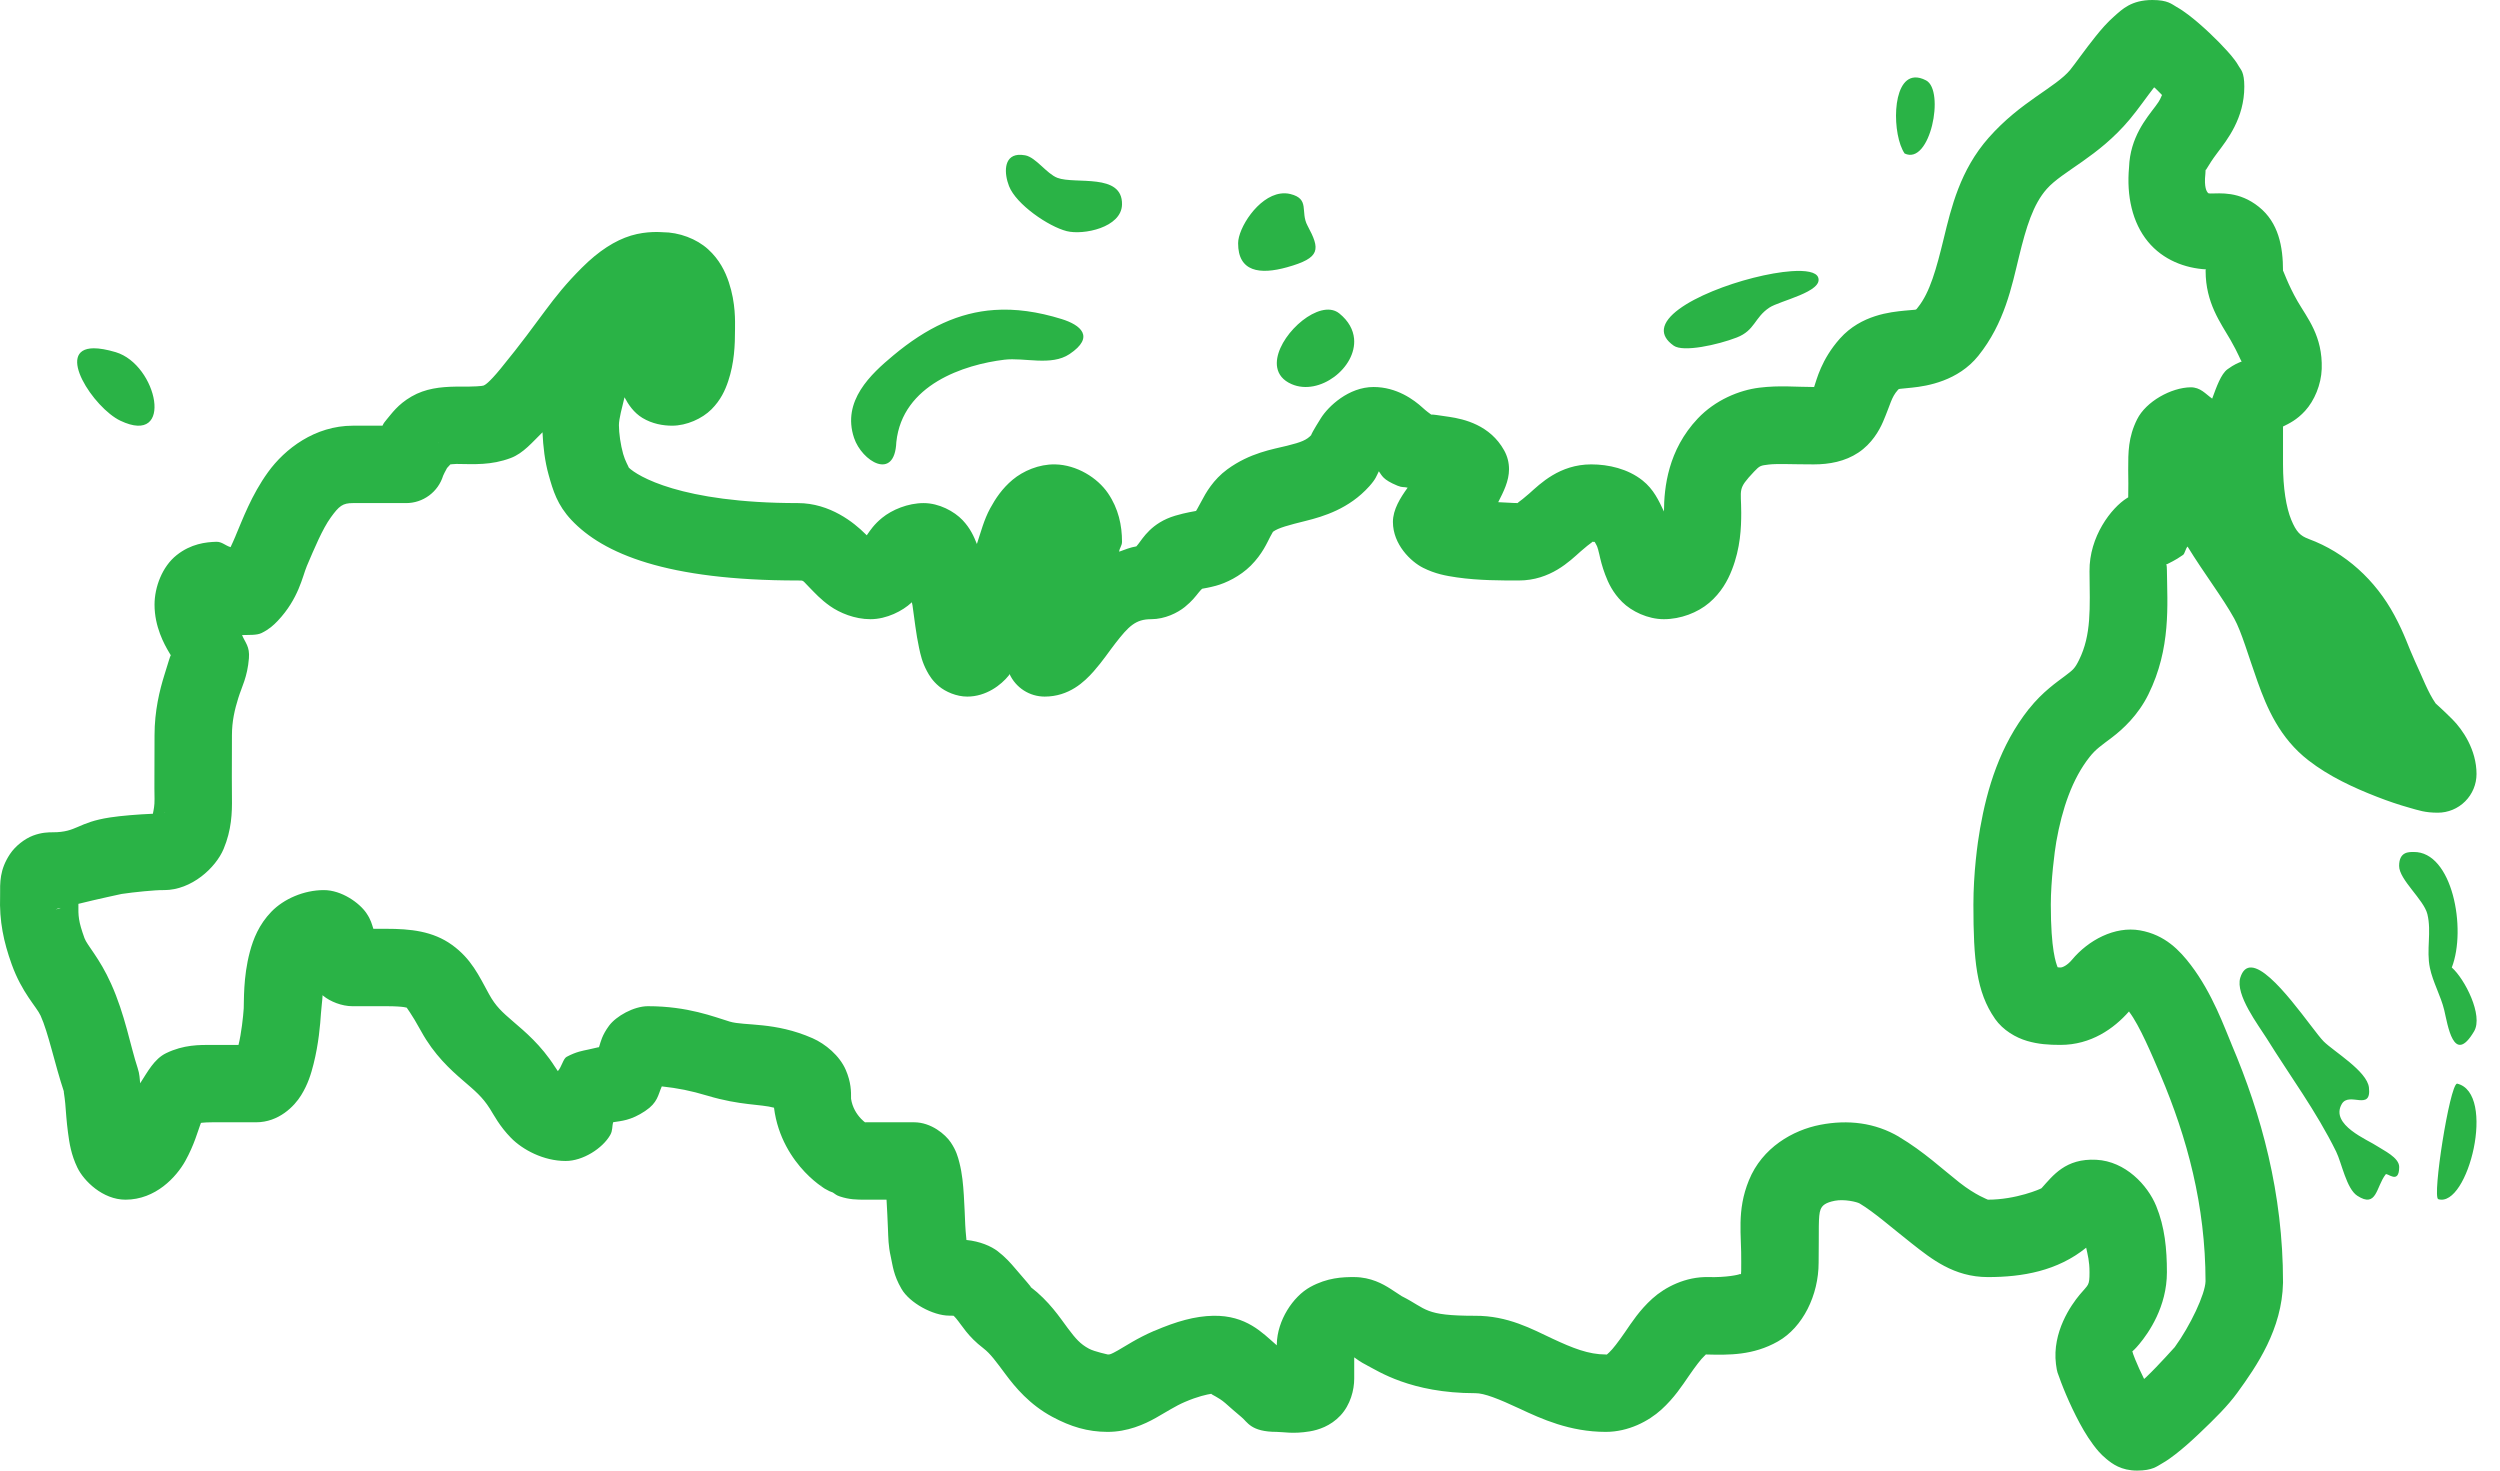 <svg width="102" height="60" viewBox="0 0 102 60" fill="none" xmlns="http://www.w3.org/2000/svg">
<path d="M87.818 0C86.953 0 86.58 0.385 86.273 0.654C85.966 0.923 85.73 1.201 85.505 1.48C85.056 2.039 84.639 2.64 84.469 2.843V2.846C83.854 3.583 82.448 4.136 81.138 5.619C79.969 6.943 79.609 8.482 79.306 9.727C79.003 10.971 78.742 11.929 78.252 12.539C78.142 12.675 78.247 12.618 77.7 12.675C77.153 12.731 75.938 12.84 75.072 13.81L75.069 13.813C74.304 14.674 74.119 15.495 74.014 15.796C73.988 15.797 74.043 15.79 74.002 15.79C73.286 15.79 72.603 15.716 71.782 15.817C70.961 15.918 69.984 16.319 69.268 17.076C68.054 18.362 67.894 19.888 67.89 20.869C67.676 20.426 67.477 19.969 67.014 19.601C66.415 19.126 65.627 18.947 64.923 18.947C63.629 18.947 62.838 19.74 62.394 20.135C61.95 20.529 61.853 20.526 61.963 20.526C61.686 20.526 61.425 20.497 61.127 20.489C61.341 20.067 61.568 19.629 61.568 19.145C61.569 18.876 61.501 18.612 61.37 18.377C60.795 17.341 59.733 17.098 59.132 17.008C58.643 16.934 58.443 16.906 58.392 16.915C58.314 16.857 58.198 16.777 58.046 16.637C57.688 16.309 56.986 15.79 56.042 15.79C55.023 15.79 54.193 16.583 53.895 17.057C53.599 17.528 53.449 17.805 53.513 17.735H53.51V17.738C53.316 17.953 53.1 18.04 52.514 18.186C51.925 18.332 51.003 18.473 50.08 19.145C49.495 19.571 49.189 20.124 49.023 20.443C48.857 20.762 48.794 20.85 48.801 20.844L48.797 20.847C48.726 20.866 48.408 20.904 47.946 21.041C46.976 21.331 46.625 21.969 46.441 22.198C46.359 22.301 46.335 22.321 46.374 22.29C46.113 22.332 45.895 22.426 45.661 22.509C45.676 22.354 45.778 22.269 45.778 22.105C45.778 21.438 45.636 20.753 45.205 20.122C44.775 19.492 43.933 18.966 43.049 18.947H43.046C42.384 18.935 41.741 19.218 41.316 19.573C40.89 19.93 40.62 20.335 40.4 20.739C40.143 21.211 40.021 21.705 39.857 22.195C39.733 21.881 39.588 21.555 39.275 21.223C38.932 20.861 38.31 20.526 37.686 20.526C37.039 20.526 36.393 20.8 35.99 21.128C35.661 21.396 35.508 21.633 35.364 21.84C35.332 21.808 35.336 21.815 35.299 21.778C34.858 21.337 33.87 20.526 32.555 20.526C27.76 20.526 25.993 19.408 25.656 19.08C25.647 19.04 25.503 18.802 25.425 18.522C25.32 18.149 25.252 17.676 25.252 17.347C25.252 17.08 25.382 16.627 25.48 16.209C25.633 16.501 25.857 16.836 26.211 17.051C26.614 17.294 27.052 17.368 27.423 17.368C28.015 17.368 28.649 17.08 29.027 16.702C29.404 16.325 29.587 15.921 29.711 15.549C29.959 14.805 29.989 14.101 29.989 13.421C29.989 13.125 30.023 12.376 29.736 11.515C29.593 11.085 29.355 10.59 28.888 10.168C28.421 9.745 27.712 9.474 27.028 9.474C26.988 9.474 26.396 9.415 25.745 9.612C25.095 9.81 24.429 10.235 23.741 10.923C22.432 12.232 22.157 12.926 20.426 15.04C19.938 15.635 19.78 15.712 19.729 15.731C19.677 15.75 19.396 15.782 18.643 15.774C18.63 15.774 18.617 15.774 18.603 15.774C17.964 15.784 17.357 15.85 16.79 16.178C16.223 16.506 15.981 16.876 15.763 17.131C15.761 17.134 15.759 17.137 15.757 17.14C15.63 17.29 15.638 17.31 15.606 17.368H14.4C12.846 17.368 11.619 18.317 10.937 19.262C10.254 20.207 9.895 21.202 9.611 21.865V21.868C9.51 22.104 9.503 22.117 9.407 22.324C9.192 22.259 9.053 22.099 8.827 22.105C8.399 22.117 7.792 22.184 7.205 22.651C6.618 23.118 6.305 23.954 6.305 24.671C6.305 25.568 6.698 26.282 6.9 26.62C6.955 26.712 6.95 26.702 6.968 26.734C6.945 26.756 6.869 27.016 6.706 27.542C6.515 28.156 6.305 28.995 6.305 30C6.305 31.77 6.293 31.945 6.305 32.593V32.597C6.31 32.875 6.268 33.048 6.237 33.201C5.612 33.228 4.957 33.281 4.488 33.352C3.151 33.556 3.146 33.957 2.16 33.957C1.966 33.957 1.693 33.963 1.349 34.092C1.005 34.222 0.625 34.518 0.408 34.845C-0.018 35.487 0.001 35.997 0.004 36.553C-0.031 37.59 0.149 38.43 0.476 39.341C0.894 40.506 1.497 41.084 1.651 41.429L1.654 41.432C1.978 42.148 2.217 43.361 2.616 44.565C2.572 44.432 2.636 44.707 2.663 45.028C2.69 45.351 2.715 45.766 2.774 46.206C2.832 46.645 2.9 47.105 3.159 47.643C3.419 48.181 4.192 48.947 5.12 48.947C6.353 48.947 7.197 48.017 7.56 47.368C7.922 46.719 8.088 46.104 8.152 45.941C8.193 45.835 8.193 45.831 8.201 45.808C8.172 45.826 8.271 45.789 8.673 45.789H10.45C11.372 45.789 12.009 45.138 12.287 44.685C12.566 44.233 12.69 43.821 12.793 43.412C13 42.594 13.066 41.799 13.095 41.343C13.113 41.074 13.148 40.863 13.163 40.599C13.173 40.608 13.171 40.615 13.182 40.624C13.474 40.866 13.95 41.053 14.375 41.053H15.757C16.543 41.053 16.624 41.132 16.596 41.111C16.568 41.091 16.775 41.33 17.182 42.073C17.708 43.035 18.388 43.651 18.884 44.078C19.38 44.505 19.68 44.751 19.979 45.222L19.982 45.225C20.148 45.487 20.376 45.943 20.851 46.428C21.327 46.912 22.176 47.368 23.081 47.368C23.777 47.368 24.583 46.858 24.897 46.308C25.005 46.12 24.965 45.963 25.018 45.786C25.351 45.732 25.732 45.722 26.322 45.33L26.325 45.327C26.837 44.986 26.844 44.679 27.001 44.325C27.658 44.397 28.171 44.497 28.873 44.707C30.205 45.106 31.021 45.043 31.58 45.194V45.197C31.731 46.405 32.331 47.284 32.838 47.819C33.092 48.086 33.326 48.274 33.517 48.408C33.612 48.475 33.655 48.509 33.838 48.599C33.862 48.611 33.936 48.636 33.98 48.654C34.094 48.723 34.101 48.76 34.266 48.815C34.657 48.945 34.955 48.947 35.318 48.947H36.169C36.17 48.96 36.171 48.962 36.172 48.975C36.196 49.334 36.21 49.743 36.228 50.129C36.245 50.514 36.241 50.817 36.342 51.266C36.425 51.641 36.452 52.021 36.783 52.589C37.113 53.158 38.063 53.678 38.729 53.678C38.559 53.678 38.768 53.68 38.904 53.681C38.945 53.723 38.955 53.727 39.012 53.795C39.256 54.083 39.477 54.517 40.123 55.01L40.126 55.013C40.411 55.231 40.639 55.551 41.029 56.074C41.419 56.597 42.004 57.307 42.935 57.807C43.687 58.211 44.375 58.418 45.18 58.421C45.999 58.424 46.69 58.113 47.157 57.85C47.624 57.588 47.945 57.371 48.335 57.203C48.876 56.969 49.252 56.893 49.423 56.867C49.423 56.903 49.699 56.995 49.988 57.243C50.189 57.416 50.4 57.613 50.651 57.817C50.902 58.02 51.029 58.421 52.094 58.421C52.357 58.421 52.75 58.514 53.439 58.4C53.783 58.342 54.284 58.188 54.691 57.752C55.098 57.316 55.252 56.711 55.252 56.25C55.252 55.853 55.253 55.625 55.252 55.38C55.384 55.473 55.495 55.564 55.776 55.707L55.779 55.71C56.215 55.93 57.555 56.842 60.186 56.842H60.196C60.556 56.84 61.138 57.07 62.009 57.477C62.88 57.885 64.044 58.421 65.515 58.421C66.436 58.421 67.262 57.987 67.785 57.511C68.308 57.036 68.63 56.537 68.904 56.139C69.178 55.741 69.407 55.443 69.534 55.328C69.66 55.213 69.573 55.262 69.62 55.263C70.538 55.287 71.526 55.304 72.54 54.73C73.554 54.156 74.2 52.846 74.2 51.513C74.219 50.196 74.175 49.601 74.28 49.345C74.347 49.179 74.484 49.064 74.866 48.99C75.246 48.917 75.762 49.036 75.874 49.102C76.46 49.45 77.192 50.099 77.996 50.73C78.799 51.361 79.715 52.105 81.107 52.105C82.519 52.105 83.944 51.855 85.116 50.906C85.176 51.196 85.252 51.444 85.252 51.908C85.252 52.474 85.209 52.395 84.854 52.821C84.499 53.247 83.723 54.348 83.883 55.652C83.927 56.014 83.968 56.046 84.015 56.185C84.063 56.325 84.121 56.475 84.188 56.642C84.322 56.975 84.495 57.368 84.697 57.767C84.899 58.167 85.12 58.565 85.403 58.945C85.545 59.135 85.697 59.323 85.937 59.522C86.177 59.721 86.542 60 87.192 60C87.819 60 88.009 59.822 88.213 59.707C88.416 59.592 88.577 59.474 88.743 59.346C89.074 59.091 89.402 58.797 89.727 58.489C90.376 57.872 90.892 57.36 91.278 56.83C92.082 55.724 93.107 54.231 93.147 52.337C93.147 52.325 93.147 52.314 93.147 52.303C93.147 48.694 92.271 45.484 91.047 42.607V42.604C90.766 41.945 90.274 40.538 89.385 39.372C88.939 38.789 88.343 38.141 87.312 37.959C86.281 37.778 85.201 38.361 84.537 39.159C84.343 39.39 84.15 39.474 84.068 39.474C83.991 39.474 84.01 39.468 83.951 39.464C83.887 39.298 83.673 38.767 83.673 36.908C83.673 35.936 83.833 34.703 83.895 34.354V34.351C84.134 32.994 84.548 31.78 85.255 30.885C85.512 30.56 85.729 30.423 86.168 30.089C86.607 29.756 87.234 29.184 87.654 28.332C88.585 26.448 88.424 24.661 88.41 23.274C88.407 23.035 88.385 23.014 88.373 23.009C88.384 23.022 88.408 23.027 88.447 23.003C88.525 22.954 88.715 22.889 89.07 22.639C89.14 22.589 89.171 22.383 89.252 22.299C89.938 23.415 90.685 24.382 91.158 25.238C91.456 25.781 91.728 26.744 92.108 27.81C92.487 28.875 93.013 30.118 94.186 31.024C95.03 31.68 96.036 32.142 96.974 32.507C97.443 32.69 97.891 32.84 98.288 32.951C98.685 33.063 98.939 33.158 99.463 33.158C99.881 33.158 100.283 32.992 100.579 32.695C100.875 32.399 101.042 31.998 101.042 31.579C101.042 30.59 100.474 29.766 100.058 29.349C99.642 28.933 99.385 28.714 99.376 28.702C99.059 28.247 98.846 27.654 98.528 26.972L98.525 26.965C98.252 26.371 98.114 25.887 97.695 25.109C96.924 23.671 95.688 22.539 94.189 21.988L94.186 21.985C93.856 21.865 93.688 21.704 93.483 21.208C93.278 20.712 93.147 19.906 93.147 18.947V17.402C93.396 17.28 93.714 17.129 94.047 16.764C94.426 16.35 94.705 15.69 94.726 15.052C94.77 13.709 94.135 12.976 93.739 12.289C93.343 11.603 93.147 10.996 93.147 11.053C93.147 10.066 92.968 9.084 92.16 8.438C91.352 7.791 90.581 7.895 90.186 7.895C90.114 7.895 90.103 7.892 90.072 7.855C90.041 7.817 89.916 7.659 89.98 7.084C89.986 7.025 89.989 6.967 89.989 6.908C89.989 7.018 90.052 6.787 90.461 6.245C90.87 5.703 91.568 4.826 91.568 3.534C91.568 2.93 91.418 2.837 91.352 2.717C91.285 2.597 91.232 2.523 91.182 2.455C91.082 2.319 90.987 2.21 90.88 2.091C90.666 1.852 90.41 1.592 90.134 1.332C89.858 1.073 89.571 0.821 89.277 0.598C89.129 0.487 88.981 0.382 88.796 0.278C88.609 0.173 88.453 0 87.818 0ZM78.116 3.161C77.165 3.222 77.203 5.528 77.709 6.263C78.756 6.761 79.36 3.69 78.585 3.281C78.407 3.187 78.252 3.152 78.116 3.161ZM87.889 3.562C87.918 3.589 87.94 3.605 87.969 3.633C88.062 3.721 88.124 3.791 88.21 3.876C88.145 4.007 88.157 4.052 87.938 4.342C87.57 4.831 86.908 5.606 86.865 6.828C86.759 7.987 86.996 9.082 87.636 9.859C88.252 10.608 89.153 10.945 90.014 10.991C90.003 10.998 89.989 10.982 89.989 11.053C89.989 12.358 90.601 13.171 91.004 13.868C91.331 14.436 91.409 14.7 91.463 14.747C91.315 14.81 91.169 14.858 90.883 15.065C90.616 15.258 90.432 15.789 90.257 16.264C89.975 16.064 89.778 15.799 89.375 15.802C88.589 15.813 87.559 16.378 87.195 17.106C86.827 17.842 86.831 18.465 86.831 19.145C86.831 19.163 86.831 19.182 86.831 19.2C86.842 19.525 86.835 19.917 86.831 20.292C86.798 20.312 86.814 20.3 86.779 20.323C86.141 20.721 85.237 21.895 85.252 23.305C85.267 24.836 85.333 25.9 84.823 26.931C84.65 27.283 84.576 27.332 84.256 27.576C83.936 27.82 83.34 28.218 82.779 28.927H82.776C81.597 30.419 81.075 32.166 80.787 33.802C80.681 34.396 80.515 35.633 80.515 36.908C80.515 39.178 80.637 40.473 81.391 41.558L81.394 41.565C81.726 42.039 82.253 42.339 82.708 42.471C83.162 42.604 83.589 42.632 84.068 42.632C85.309 42.632 86.245 41.971 86.865 41.265C86.883 41.287 86.854 41.261 86.874 41.287C87.294 41.837 87.806 43.056 88.142 43.843C89.244 46.436 89.981 49.186 89.986 52.275C89.972 52.802 89.368 54.085 88.725 54.97C88.755 54.928 88.102 55.676 87.553 56.198C87.525 56.224 87.506 56.237 87.479 56.262C87.341 55.984 87.206 55.688 87.115 55.461C87.077 55.367 87.054 55.304 87.031 55.242C86.995 55.044 86.921 55.273 87.281 54.841C87.665 54.38 88.41 53.315 88.41 51.908C88.41 50.959 88.324 50.06 87.972 49.203C87.621 48.347 86.713 47.381 85.533 47.319H85.53C84.271 47.253 83.758 47.967 83.294 48.479C83.273 48.502 82.264 48.947 81.107 48.947C81.118 48.947 80.612 48.772 79.945 48.247C79.277 47.723 78.484 46.98 77.487 46.388V46.385C76.501 45.801 75.394 45.675 74.27 45.891C73.147 46.108 71.899 46.821 71.356 48.155C70.846 49.405 71.059 50.381 71.042 51.489C71.041 51.497 71.041 51.505 71.042 51.513C71.042 52.154 71.037 51.953 70.986 51.982C70.936 52.011 70.445 52.124 69.7 52.105C68.78 52.082 67.938 52.511 67.415 52.984C66.892 53.457 66.575 53.953 66.302 54.35C66.028 54.748 65.797 55.049 65.66 55.174C65.523 55.298 65.581 55.263 65.515 55.263C64.815 55.263 64.168 55.004 63.344 54.619C62.52 54.234 61.524 53.675 60.177 53.684C58.09 53.683 58.234 53.411 57.207 52.892H57.204C57.157 52.867 57.005 52.756 56.717 52.574C56.428 52.391 55.936 52.11 55.264 52.105C54.783 52.102 54.157 52.124 53.454 52.512C52.752 52.901 52.112 53.873 52.094 54.838V54.841C52.094 54.87 52.095 54.863 52.094 54.89C52.073 54.872 52.066 54.865 52.045 54.847C51.522 54.398 50.854 53.657 49.498 53.684H49.495C48.754 53.699 48.006 53.908 47.086 54.304V54.301C46.394 54.599 45.905 54.93 45.609 55.097C45.313 55.263 45.286 55.264 45.196 55.263H45.193C45.221 55.263 44.67 55.156 44.428 55.026C44.071 54.834 43.885 54.617 43.561 54.184C43.238 53.751 42.81 53.09 42.041 52.503L42.038 52.5C42.148 52.583 41.792 52.193 41.424 51.757C41.239 51.538 41.026 51.297 40.712 51.054C40.435 50.84 39.977 50.645 39.429 50.591C39.425 50.578 39.429 50.59 39.426 50.576C39.444 50.656 39.399 50.331 39.382 49.98C39.366 49.63 39.353 49.199 39.324 48.762C39.295 48.325 39.262 47.899 39.142 47.43C39.082 47.196 39.015 46.944 38.793 46.613C38.572 46.282 37.991 45.789 37.292 45.789H35.318C35.255 45.789 35.333 45.801 35.303 45.799C35.272 45.776 35.209 45.728 35.13 45.645C34.954 45.459 34.776 45.186 34.723 44.83C34.726 44.53 34.725 44.16 34.51 43.658C34.257 43.068 33.672 42.589 33.153 42.36C31.613 41.682 30.384 41.864 29.776 41.682C29.13 41.488 28.069 41.053 26.436 41.053C25.859 41.053 25.137 41.459 24.848 41.851C24.559 42.244 24.507 42.514 24.453 42.681C24.44 42.721 24.447 42.701 24.438 42.727C24.404 42.725 24.33 42.751 23.997 42.823C23.778 42.87 23.515 42.907 23.118 43.119C22.979 43.193 22.919 43.525 22.76 43.702C22.711 43.625 22.705 43.625 22.646 43.532L22.643 43.529C22.072 42.631 21.403 42.08 20.944 41.685C20.484 41.289 20.225 41.059 19.951 40.559C19.538 39.804 19.23 39.122 18.446 38.555C17.662 37.988 16.747 37.895 15.757 37.895H15.233C15.169 37.703 15.139 37.536 14.952 37.26C14.667 36.837 13.936 36.316 13.213 36.316C12.401 36.316 11.579 36.674 11.072 37.198C10.566 37.722 10.333 38.312 10.194 38.835C9.914 39.882 9.96 40.886 9.944 41.142C9.922 41.478 9.848 42.164 9.731 42.632H8.673C8.131 42.632 7.5 42.62 6.78 42.968C6.292 43.203 6.024 43.728 5.719 44.198C5.695 44.001 5.703 43.838 5.614 43.569C5.322 42.688 5.101 41.394 4.531 40.134C4.058 39.08 3.552 38.571 3.446 38.274C3.196 37.578 3.192 37.381 3.199 36.877C3.947 36.689 4.972 36.472 4.963 36.473C5.457 36.398 6.366 36.309 6.662 36.316C6.675 36.316 6.687 36.316 6.699 36.316C7.814 36.316 8.8 35.408 9.123 34.638C9.446 33.869 9.474 33.165 9.463 32.538V32.535C9.452 31.935 9.463 31.781 9.463 30C9.463 29.426 9.576 28.948 9.722 28.48C9.867 28.012 10.092 27.632 10.156 26.858C10.196 26.376 10.006 26.226 9.876 25.911C10.163 25.9 10.474 25.924 10.671 25.828C10.983 25.675 11.165 25.504 11.322 25.34L11.328 25.334C12.189 24.426 12.345 23.504 12.513 23.111V23.108C12.834 22.357 13.156 21.583 13.496 21.112C13.837 20.641 13.98 20.526 14.4 20.526H16.571C16.909 20.526 17.237 20.417 17.509 20.216C17.78 20.015 17.98 19.733 18.079 19.41C18.094 19.377 18.109 19.343 18.134 19.293C18.17 19.221 18.212 19.144 18.239 19.095C18.295 19.033 18.349 18.977 18.375 18.947C18.422 18.943 18.487 18.934 18.625 18.929C19.359 18.937 20.032 18.989 20.836 18.688C21.353 18.495 21.727 18.032 22.134 17.637C22.16 18.227 22.229 18.819 22.384 19.373C22.565 20.02 22.738 20.602 23.312 21.214C24.605 22.589 27.19 23.684 32.555 23.684C32.818 23.684 32.718 23.663 33.067 24.011C33.241 24.185 33.473 24.45 33.865 24.727C34.258 25.004 34.868 25.263 35.515 25.263C36.183 25.263 36.834 24.919 37.187 24.588C37.195 24.58 37.194 24.577 37.202 24.569C37.211 24.625 37.222 24.642 37.23 24.699C37.311 25.26 37.373 25.856 37.498 26.435C37.561 26.724 37.621 27.008 37.816 27.376C37.913 27.559 38.047 27.78 38.312 28.002C38.578 28.224 39.025 28.421 39.463 28.421C40.241 28.421 40.851 27.942 41.159 27.558C41.174 27.539 41.175 27.521 41.19 27.502C41.316 27.776 41.517 28.008 41.771 28.171C42.024 28.334 42.319 28.42 42.62 28.421C43.618 28.421 44.245 27.816 44.619 27.394C44.992 26.972 45.252 26.573 45.516 26.235C46.045 25.558 46.328 25.263 46.963 25.263C47.532 25.263 48.043 25.003 48.338 24.767C48.633 24.53 48.789 24.32 48.906 24.174C48.993 24.065 49.023 24.044 49.05 24.02C49.188 23.993 49.306 23.98 49.605 23.9C50.016 23.791 50.598 23.511 51.03 23.08L51.033 23.077C51.507 22.603 51.703 22.131 51.823 21.902C51.942 21.673 51.949 21.689 51.94 21.695C52.159 21.535 52.567 21.428 53.278 21.251C53.99 21.074 55.042 20.76 55.863 19.845L55.866 19.842C56.144 19.53 56.155 19.427 56.257 19.228C56.385 19.399 56.407 19.565 57.019 19.817C57.224 19.901 57.264 19.856 57.432 19.897C57.137 20.306 56.831 20.787 56.831 21.294C56.831 22.215 57.565 22.917 58.062 23.166C58.558 23.415 58.994 23.493 59.44 23.558C60.332 23.687 61.264 23.684 61.963 23.684C63.257 23.684 64.047 22.892 64.491 22.497C64.936 22.102 65.033 22.105 64.923 22.105C65.028 22.105 65.043 22.108 65.065 22.108C65.034 22.083 65.095 22.122 65.231 22.451H65.228C65.115 22.176 65.204 22.398 65.25 22.608C65.296 22.818 65.364 23.109 65.491 23.444C65.617 23.779 65.798 24.175 66.184 24.56C66.571 24.945 67.233 25.263 67.884 25.263C68.567 25.263 69.264 24.998 69.74 24.591C70.216 24.184 70.487 23.699 70.662 23.249C71.014 22.351 71.042 21.52 71.042 20.921C71.042 19.926 70.875 19.975 71.566 19.243C71.803 18.993 71.83 18.995 72.167 18.953C72.505 18.912 73.139 18.947 74.002 18.947C74.634 18.947 75.275 18.83 75.822 18.466C76.368 18.103 76.673 17.569 76.83 17.202C77.144 16.47 77.16 16.219 77.431 15.913C77.483 15.854 77.421 15.876 78.023 15.814C78.629 15.752 79.889 15.543 80.713 14.519C81.786 13.184 82.079 11.686 82.375 10.473C82.67 9.26 82.952 8.338 83.507 7.71C84.158 6.974 85.605 6.408 86.89 4.873C87.249 4.444 87.578 3.961 87.889 3.562ZM41.535 6.319C40.944 6.377 40.968 7.079 41.168 7.593C41.46 8.341 42.78 9.243 43.524 9.431C44.2 9.601 45.758 9.286 45.778 8.345C45.807 7.039 43.863 7.533 43.142 7.256C42.7 7.087 42.265 6.418 41.828 6.337C41.717 6.317 41.619 6.311 41.535 6.319ZM52.242 7.898C51.316 8.03 50.517 9.313 50.515 9.921C50.511 11.094 51.405 11.213 52.507 10.905C53.898 10.518 53.863 10.172 53.346 9.205C53.041 8.639 53.458 8.117 52.646 7.916C52.511 7.883 52.375 7.879 52.242 7.898ZM73.083 11.065C71.307 11.192 68.017 12.336 67.887 13.421C67.86 13.655 67.978 13.888 68.291 14.106C68.681 14.377 70.073 14.074 70.86 13.77C71.606 13.481 71.573 12.962 72.189 12.551C72.612 12.269 74.4 11.905 74.181 11.318C74.098 11.094 73.675 11.023 73.083 11.065ZM54.281 12.638C53.353 12.533 51.926 14.011 52.11 15C52.162 15.278 52.342 15.518 52.696 15.672C53.832 16.17 55.356 15 55.246 13.816C55.211 13.457 55.03 13.1 54.642 12.786C54.535 12.7 54.413 12.653 54.281 12.638ZM40.57 12.647C39.136 12.745 37.818 13.356 36.437 14.51C35.542 15.258 34.338 16.355 34.846 17.868C35.163 18.817 36.505 19.648 36.57 18.038C36.816 15.687 39.346 14.874 40.98 14.676C41.793 14.578 42.89 14.945 43.635 14.448C44.695 13.739 44.08 13.254 43.314 13.017C42.332 12.713 41.43 12.588 40.57 12.647ZM3.828 14.21C2.224 14.217 3.818 16.643 4.911 17.165C7.123 18.218 6.43 14.881 4.72 14.368C4.349 14.258 4.057 14.21 3.828 14.21ZM17.872 18.059L17.882 18.069L17.885 18.081C17.881 18.074 17.877 18.066 17.872 18.059ZM6.699 33.158H6.736C6.721 33.157 6.708 33.161 6.693 33.161L6.699 33.158ZM98.476 34.761C98.291 34.763 97.884 34.737 97.884 35.329C97.884 35.893 98.892 36.703 99.037 37.297C99.214 38.021 98.987 38.758 99.139 39.486C99.26 40.073 99.583 40.626 99.725 41.213C99.864 41.791 100.103 43.502 100.943 42.077C101.325 41.431 100.562 39.94 100.033 39.474C100.646 37.895 100.055 34.738 98.476 34.761ZM2.471 37.044C2.468 37.045 2.465 37.049 2.462 37.05C2.264 37.124 2.16 37.114 2.16 37.114C2.357 37.114 2.293 37.058 2.471 37.044ZM91.861 39.474C91.66 39.462 91.5 39.582 91.404 39.89C91.19 40.586 92.149 41.834 92.475 42.357C93.433 43.9 94.502 45.334 95.315 46.986C95.541 47.446 95.736 48.503 96.178 48.787C96.977 49.305 96.937 48.434 97.335 47.914C97.4 47.831 97.884 48.353 97.887 47.612C97.888 47.224 97.231 46.928 97.005 46.773C96.612 46.505 95.057 45.897 95.543 45.046C95.845 44.517 96.764 45.369 96.653 44.371C96.577 43.701 95.22 42.903 94.806 42.49C94.358 42.042 92.729 39.523 91.861 39.474ZM100.246 44.211C99.943 44.277 99.228 48.847 99.481 48.926C100.694 49.3 101.872 44.588 100.246 44.211ZM33.458 48.331C33.49 48.359 33.523 48.385 33.557 48.411C33.539 48.398 33.526 48.394 33.486 48.358C33.48 48.353 33.465 48.337 33.458 48.331Z" fill="#2AB346"/>
</svg>
